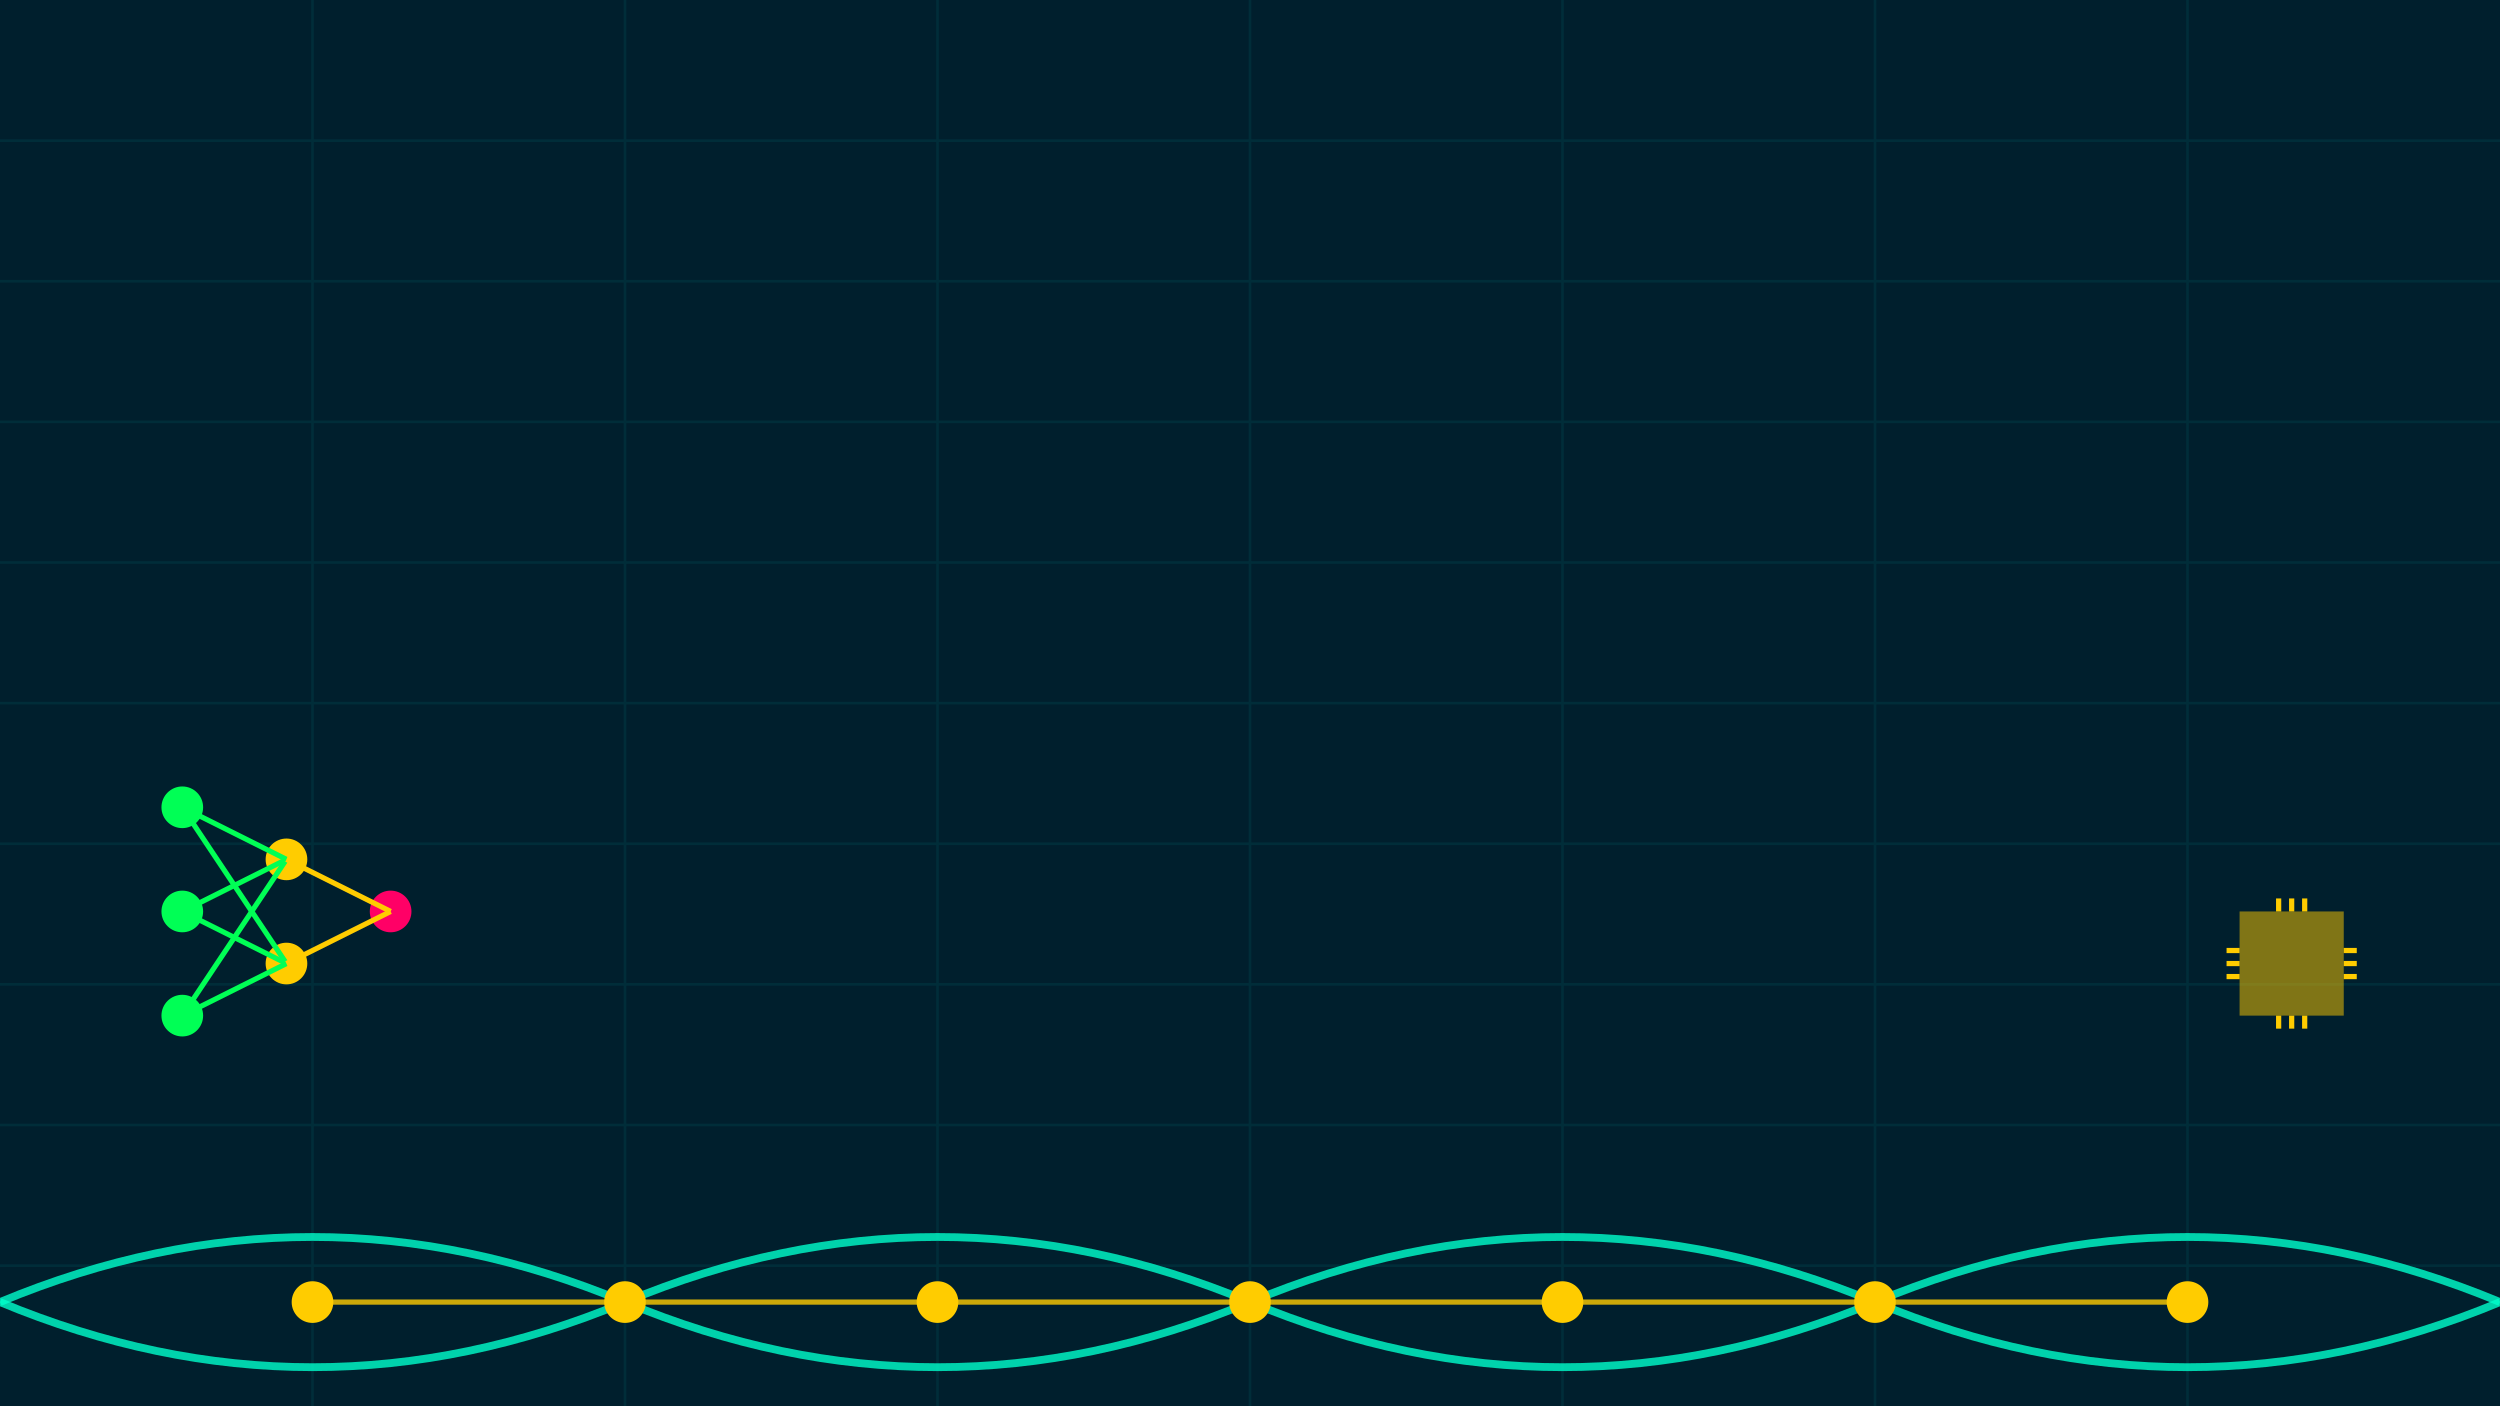 <svg id="visual" viewBox="0 0 960 540" width="960" height="540" xmlns="http://www.w3.org/2000/svg" xmlns:xlink="http://www.w3.org/1999/xlink" version="1.1">
  <!-- Background Grid -->
  <rect width="960" height="540" fill="#001f2d"></rect>
  <g stroke="#003b46" stroke-width="1" opacity="0.5">
    <line x1="0" y1="54" x2="960" y2="54" />
    <line x1="0" y1="108" x2="960" y2="108" />
    <line x1="0" y1="162" x2="960" y2="162" />
    <line x1="0" y1="216" x2="960" y2="216" />
    <line x1="0" y1="270" x2="960" y2="270" />
    <line x1="0" y1="324" x2="960" y2="324" />
    <line x1="0" y1="378" x2="960" y2="378" />
    <line x1="0" y1="432" x2="960" y2="432" />
    <line x1="0" y1="486" x2="960" y2="486" />
    <line x1="120" y1="0" x2="120" y2="540" />
    <line x1="240" y1="0" x2="240" y2="540" />
    <line x1="360" y1="0" x2="360" y2="540" />
    <line x1="480" y1="0" x2="480" y2="540" />
    <line x1="600" y1="0" x2="600" y2="540" />
    <line x1="720" y1="0" x2="720" y2="540" />
    <line x1="840" y1="0" x2="840" y2="540" />
  </g>

  <!-- Y-Offset for Waveforms and Circuit -->
  <g transform="translate(0, 500)">
    <!-- Waveform Pattern -->
    <path d="M0 0 Q120 50, 240 0 T480 0 T720 0 T960 0" fill="none" stroke="#00ffcc" stroke-width="3" opacity="0.8" />
    <path d="M0 0 Q120 -50, 240 0 T480 0 T720 0 T960 0" fill="none" stroke="#00ffcc" stroke-width="3" opacity="0.8" />

    <!-- Circuit Node Pattern -->
    <circle cx="120" cy="0" r="8" fill="#ffcc00" />
    <circle cx="240" cy="0" r="8" fill="#ffcc00" />
    <circle cx="360" cy="0" r="8" fill="#ffcc00" />
    <circle cx="480" cy="0" r="8" fill="#ffcc00" />
    <circle cx="600" cy="0" r="8" fill="#ffcc00" />
    <circle cx="720" cy="0" r="8" fill="#ffcc00" />
    <circle cx="840" cy="0" r="8" fill="#ffcc00" />

    <!-- Interconnections -->
    <line x1="120" y1="0" x2="240" y2="0" stroke="#ffcc00" stroke-width="2" opacity="0.8" />
    <line x1="240" y1="0" x2="360" y2="0" stroke="#ffcc00" stroke-width="2" opacity="0.8" />
    <line x1="360" y1="0" x2="480" y2="0" stroke="#ffcc00" stroke-width="2" opacity="0.8" />
    <line x1="480" y1="0" x2="600" y2="0" stroke="#ffcc00" stroke-width="2" opacity="0.8" />
    <line x1="600" y1="0" x2="720" y2="0" stroke="#ffcc00" stroke-width="2" opacity="0.8" />
    <line x1="720" y1="0" x2="840" y2="0" stroke="#ffcc00" stroke-width="2" opacity="0.8" />
  </g>

  <!-- Additional Symbolic Features -->
  <g transform="translate(50, 350)">
    <!-- Left Margin Feature: Neural Network Representation -->
    <!-- Input Layer -->
    <circle cx="20" cy="-40" r="8" fill="#00ff55" />
    <circle cx="20" cy="00" r="8" fill="#00ff55" />
    <circle cx="20" cy="40" r="8" fill="#00ff55" />

    <!-- Hidden Layer -->
    <circle cx="60" cy="-20" r="8" fill="#ffcc00" />
    <circle cx="60" cy="20" r="8" fill="#ffcc00" />

    <!-- Output Layer -->
    <circle cx="100" cy="00" r="8" fill="#ff0066" />

    <!-- Connections -->
    <line x1="20" y1="-40" x2="60" y2="-20" stroke="#00ff55" stroke-width="2" />
    <line x1="20" y1="-40" x2="60" y2="20" stroke="#00ff55" stroke-width="2" />
    <line x1="20" y1="00" x2="60" y2="-20" stroke="#00ff55" stroke-width="2" />
    <line x1="20" y1="00" x2="60" y2="20" stroke="#00ff55" stroke-width="2" />
    <line x1="20" y1="40" x2="60" y2="-20" stroke="#00ff55" stroke-width="2" />
    <line x1="20" y1="40" x2="60" y2="20" stroke="#00ff55" stroke-width="2" />
    <line x1="60" y1="-20" x2="100" y2="00" stroke="#ffcc00" stroke-width="2" />
    <line x1="60" y1="20" x2="100" y2="00" stroke="#ffcc00" stroke-width="2" />
  </g>

  <g transform="translate(900, 350)">
    <!-- Right Margin Feature: Processor Symbol -->
    <rect x="-40" y="0" width="40" height="40" fill="#ffcc00" opacity="0.5" />
    <line x1="-20" y1="0" x2="-20" y2="-5" stroke="#ffcc00" stroke-width="2" />
    <line x1="-40" y1="20" x2="-45" y2="20" stroke="#ffcc00" stroke-width="2" />
    <line x1="-20" y1="40" x2="-20" y2="45" stroke="#ffcc00" stroke-width="2" />
    <line x1="0" y1="20" x2="5" y2="20" stroke="#ffcc00" stroke-width="2" />
    <line x1="-25" y1="0" x2="-25" y2="-5" stroke="#ffcc00" stroke-width="2" />
    <line x1="-40" y1="25" x2="-45" y2="25" stroke="#ffcc00" stroke-width="2" />
    <line x1="-25" y1="40" x2="-25" y2="45" stroke="#ffcc00" stroke-width="2" />
    <line x1="0" y1="25" x2="5" y2="25" stroke="#ffcc00" stroke-width="2" />
    <line x1="-15" y1="0" x2="-15" y2="-5" stroke="#ffcc00" stroke-width="2" />
    <line x1="-40" y1="15" x2="-45" y2="15" stroke="#ffcc00" stroke-width="2" />
    <line x1="-15" y1="40" x2="-15" y2="45" stroke="#ffcc00" stroke-width="2" />
    <line x1="0" y1="15" x2="5" y2="15" stroke="#ffcc00" stroke-width="2" />
  </g>
</svg>
